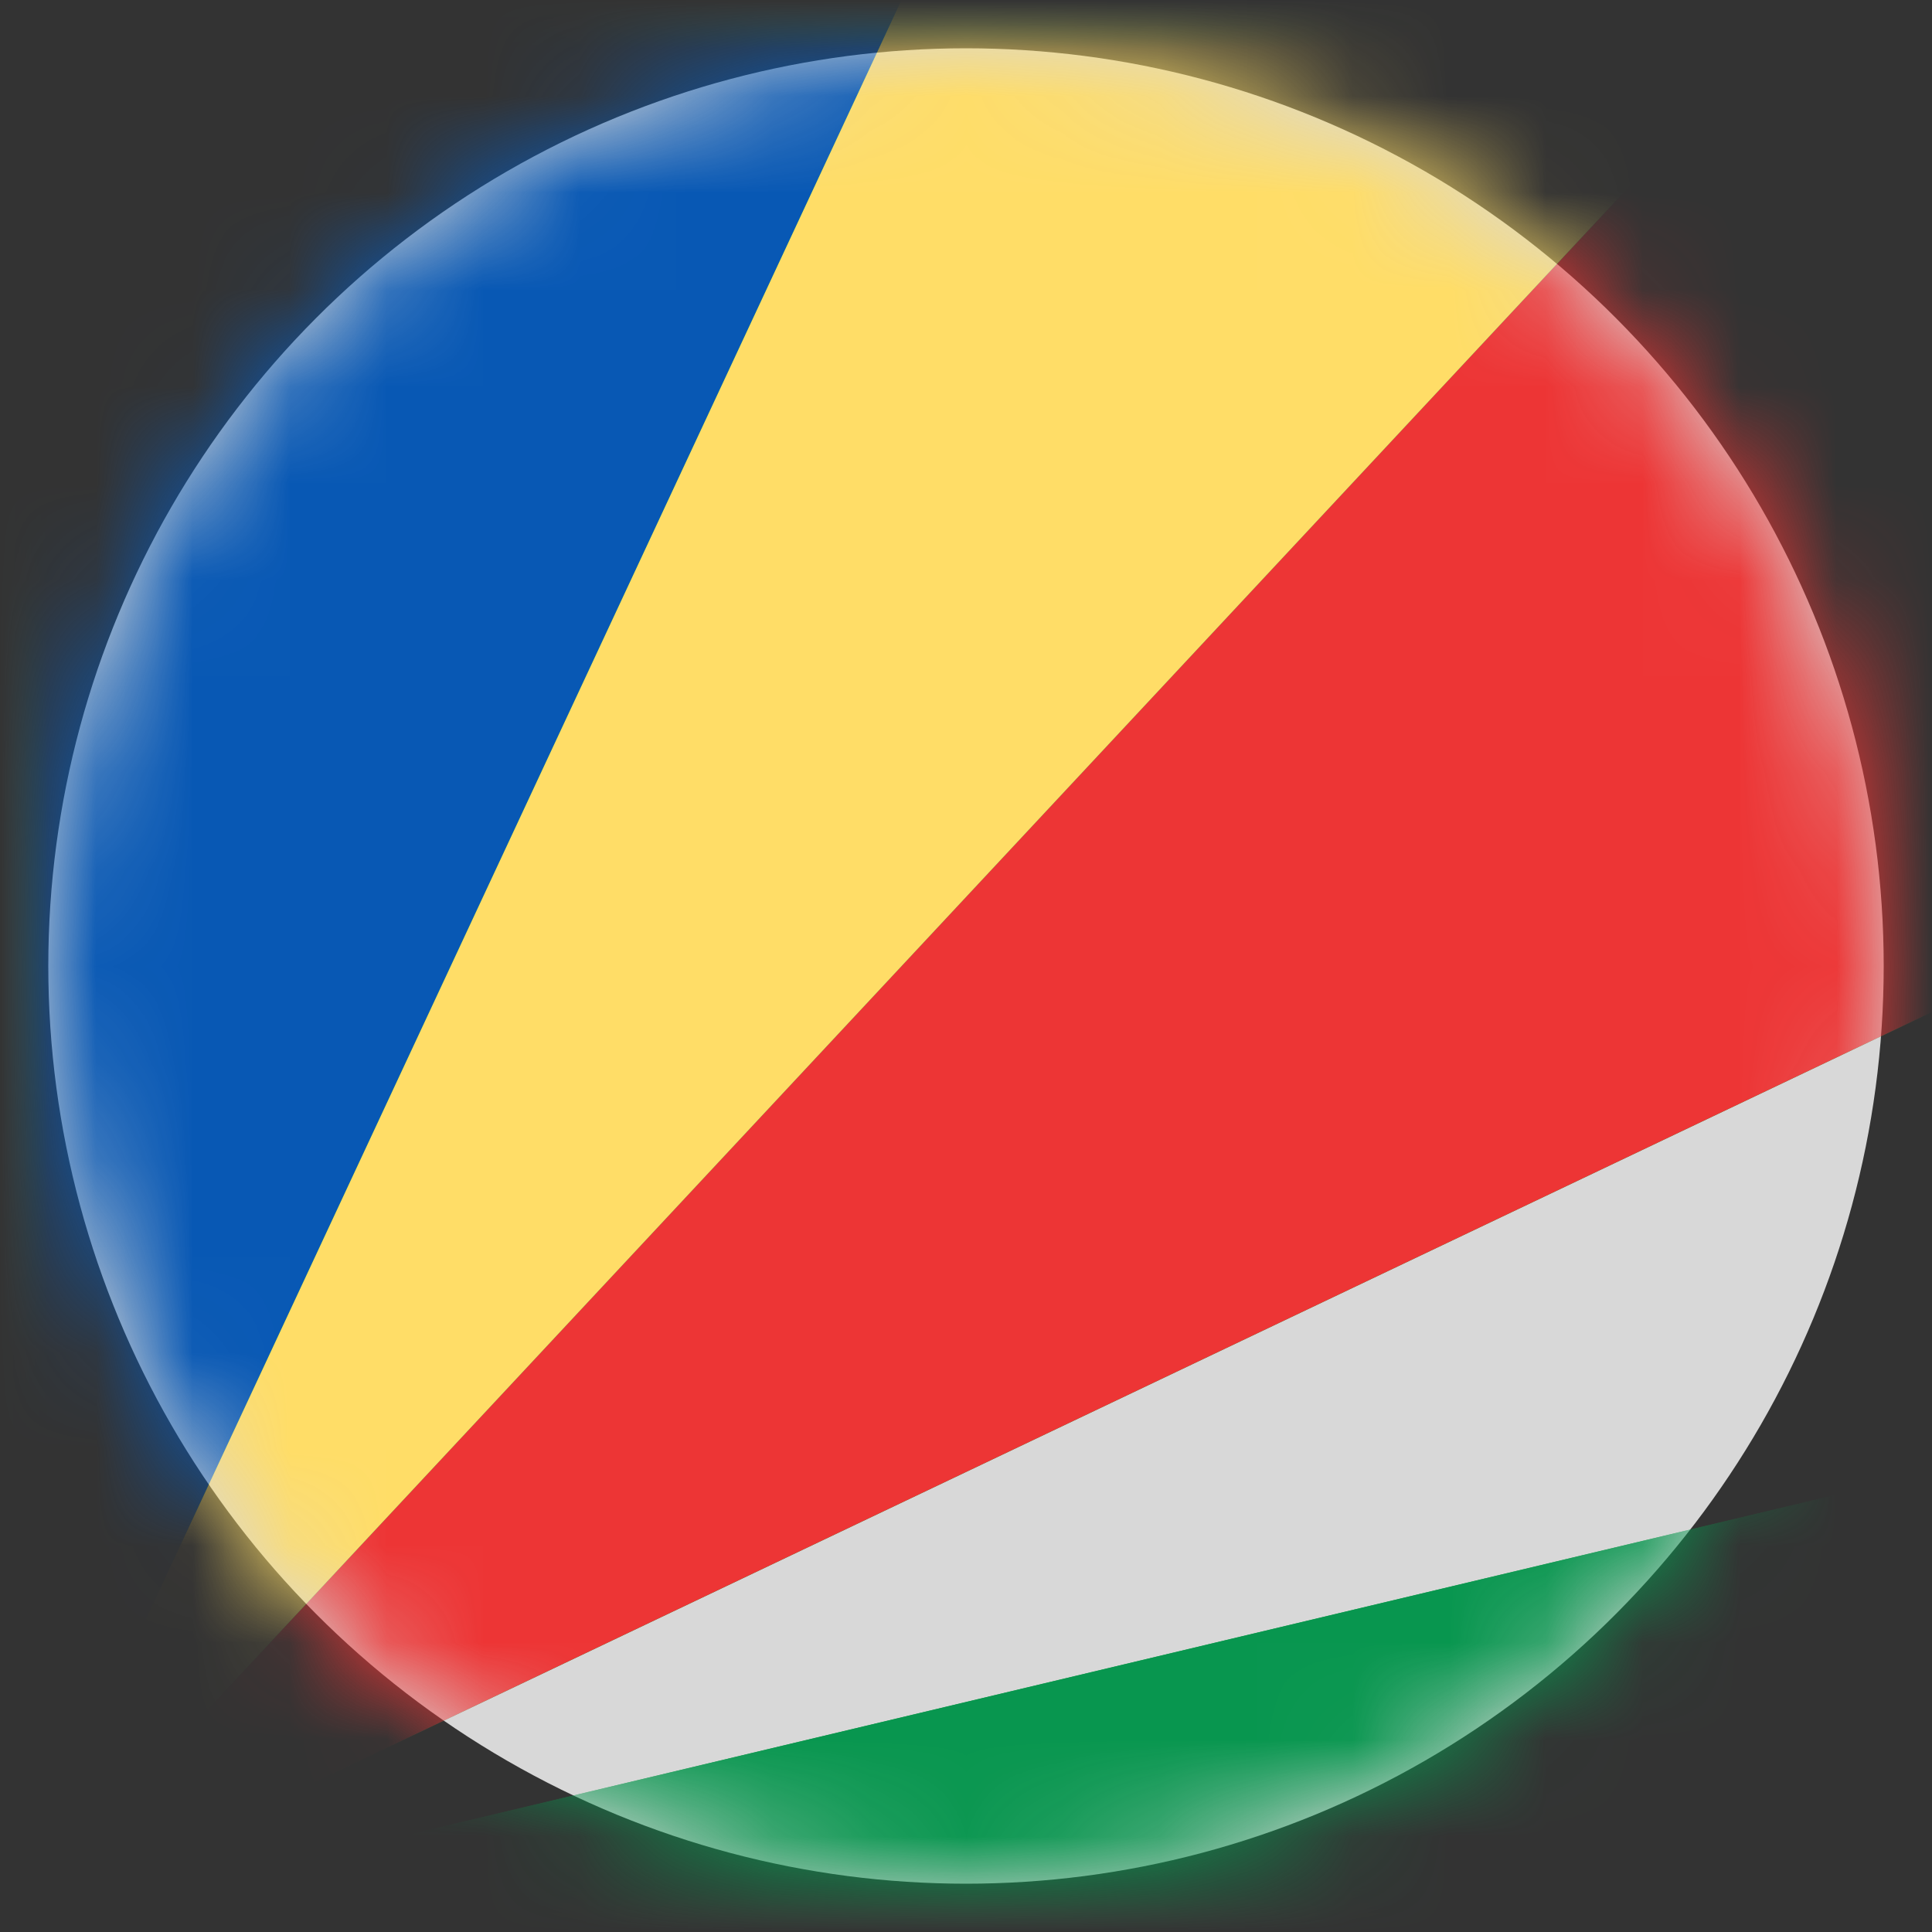 <?xml version="1.0" encoding="UTF-8"?>
<svg width="20px" height="20px" viewBox="0 0 20 20" version="1.1" xmlns="http://www.w3.org/2000/svg" xmlns:xlink="http://www.w3.org/1999/xlink">
    <rect x="0" y="0" width="20" height="20" fill="#333333" stroke="none"/>
    <title>SC</title>
    <defs>
        <circle id="path-1" cx="9.5" cy="9.5" r="9.5"></circle>
        <rect id="path-3" x="0" y="0" width="28" height="20" rx="2"></rect>
        <linearGradient x1="50%" y1="0%" x2="50%" y2="100%" id="linearGradient-5">
            <stop stop-color="#1DBE4F" offset="0%"></stop>
            <stop stop-color="#159B3F" offset="100%"></stop>
        </linearGradient>
    </defs>
    <g id="Welcome" stroke="none" stroke-width="1" fill="none" fill-rule="evenodd">
        <g id="Assets-3---Drapeaux" transform="translate(-667, -901)">
            <g id="SC" transform="translate(667.5, 901.5)">
                <mask id="mask-2" fill="white">
                    <use xlink:href="#path-1"></use>
                </mask>
                <use id="Mask" fill="#D8D8D8" xlink:href="#path-1"></use>
                <g mask="url(#mask-2)">
                    <g transform="translate(-0.5, -0.5)">
                        <mask id="mask-4" fill="white">
                            <use xlink:href="#path-3"></use>
                        </mask>
                        <rect stroke="#F5F5F5" stroke-width="0.5" x="0.25" y="0.25" width="27.5" height="19.5" rx="2"></rect>
                        <path d="M28,20 L0,20 L0,0 L28,0 L28,6.667 L0,20 L28,13.333 L28,20 Z" id="Combined-Shape" stroke="none" fill="url(#linearGradient-5)" fill-rule="evenodd" mask="url(#mask-4)"></path>
                        <polygon id="Rectangle-253" stroke="none" fill="#0858B4" fill-rule="evenodd" mask="url(#mask-4)" points="0 0 9.333 0 0 20"></polygon>
                        <polygon id="Rectangle-253" stroke="none" fill="#ED3535" fill-rule="evenodd" mask="url(#mask-4)" points="18.667 0 28 0 28 6.667 0 20"></polygon>
                        <polygon id="Rectangle-253" stroke="none" fill="#08964F" fill-rule="evenodd" mask="url(#mask-4)" points="28 20 28 13.333 0 20"></polygon>
                        <polygon id="Rectangle-253" stroke="none" fill="#FFDD67" fill-rule="evenodd" mask="url(#mask-4)" points="9.333 0 18.667 0 0 20"></polygon>
                    </g>
                </g>
            </g>
        </g>
    </g>
</svg>